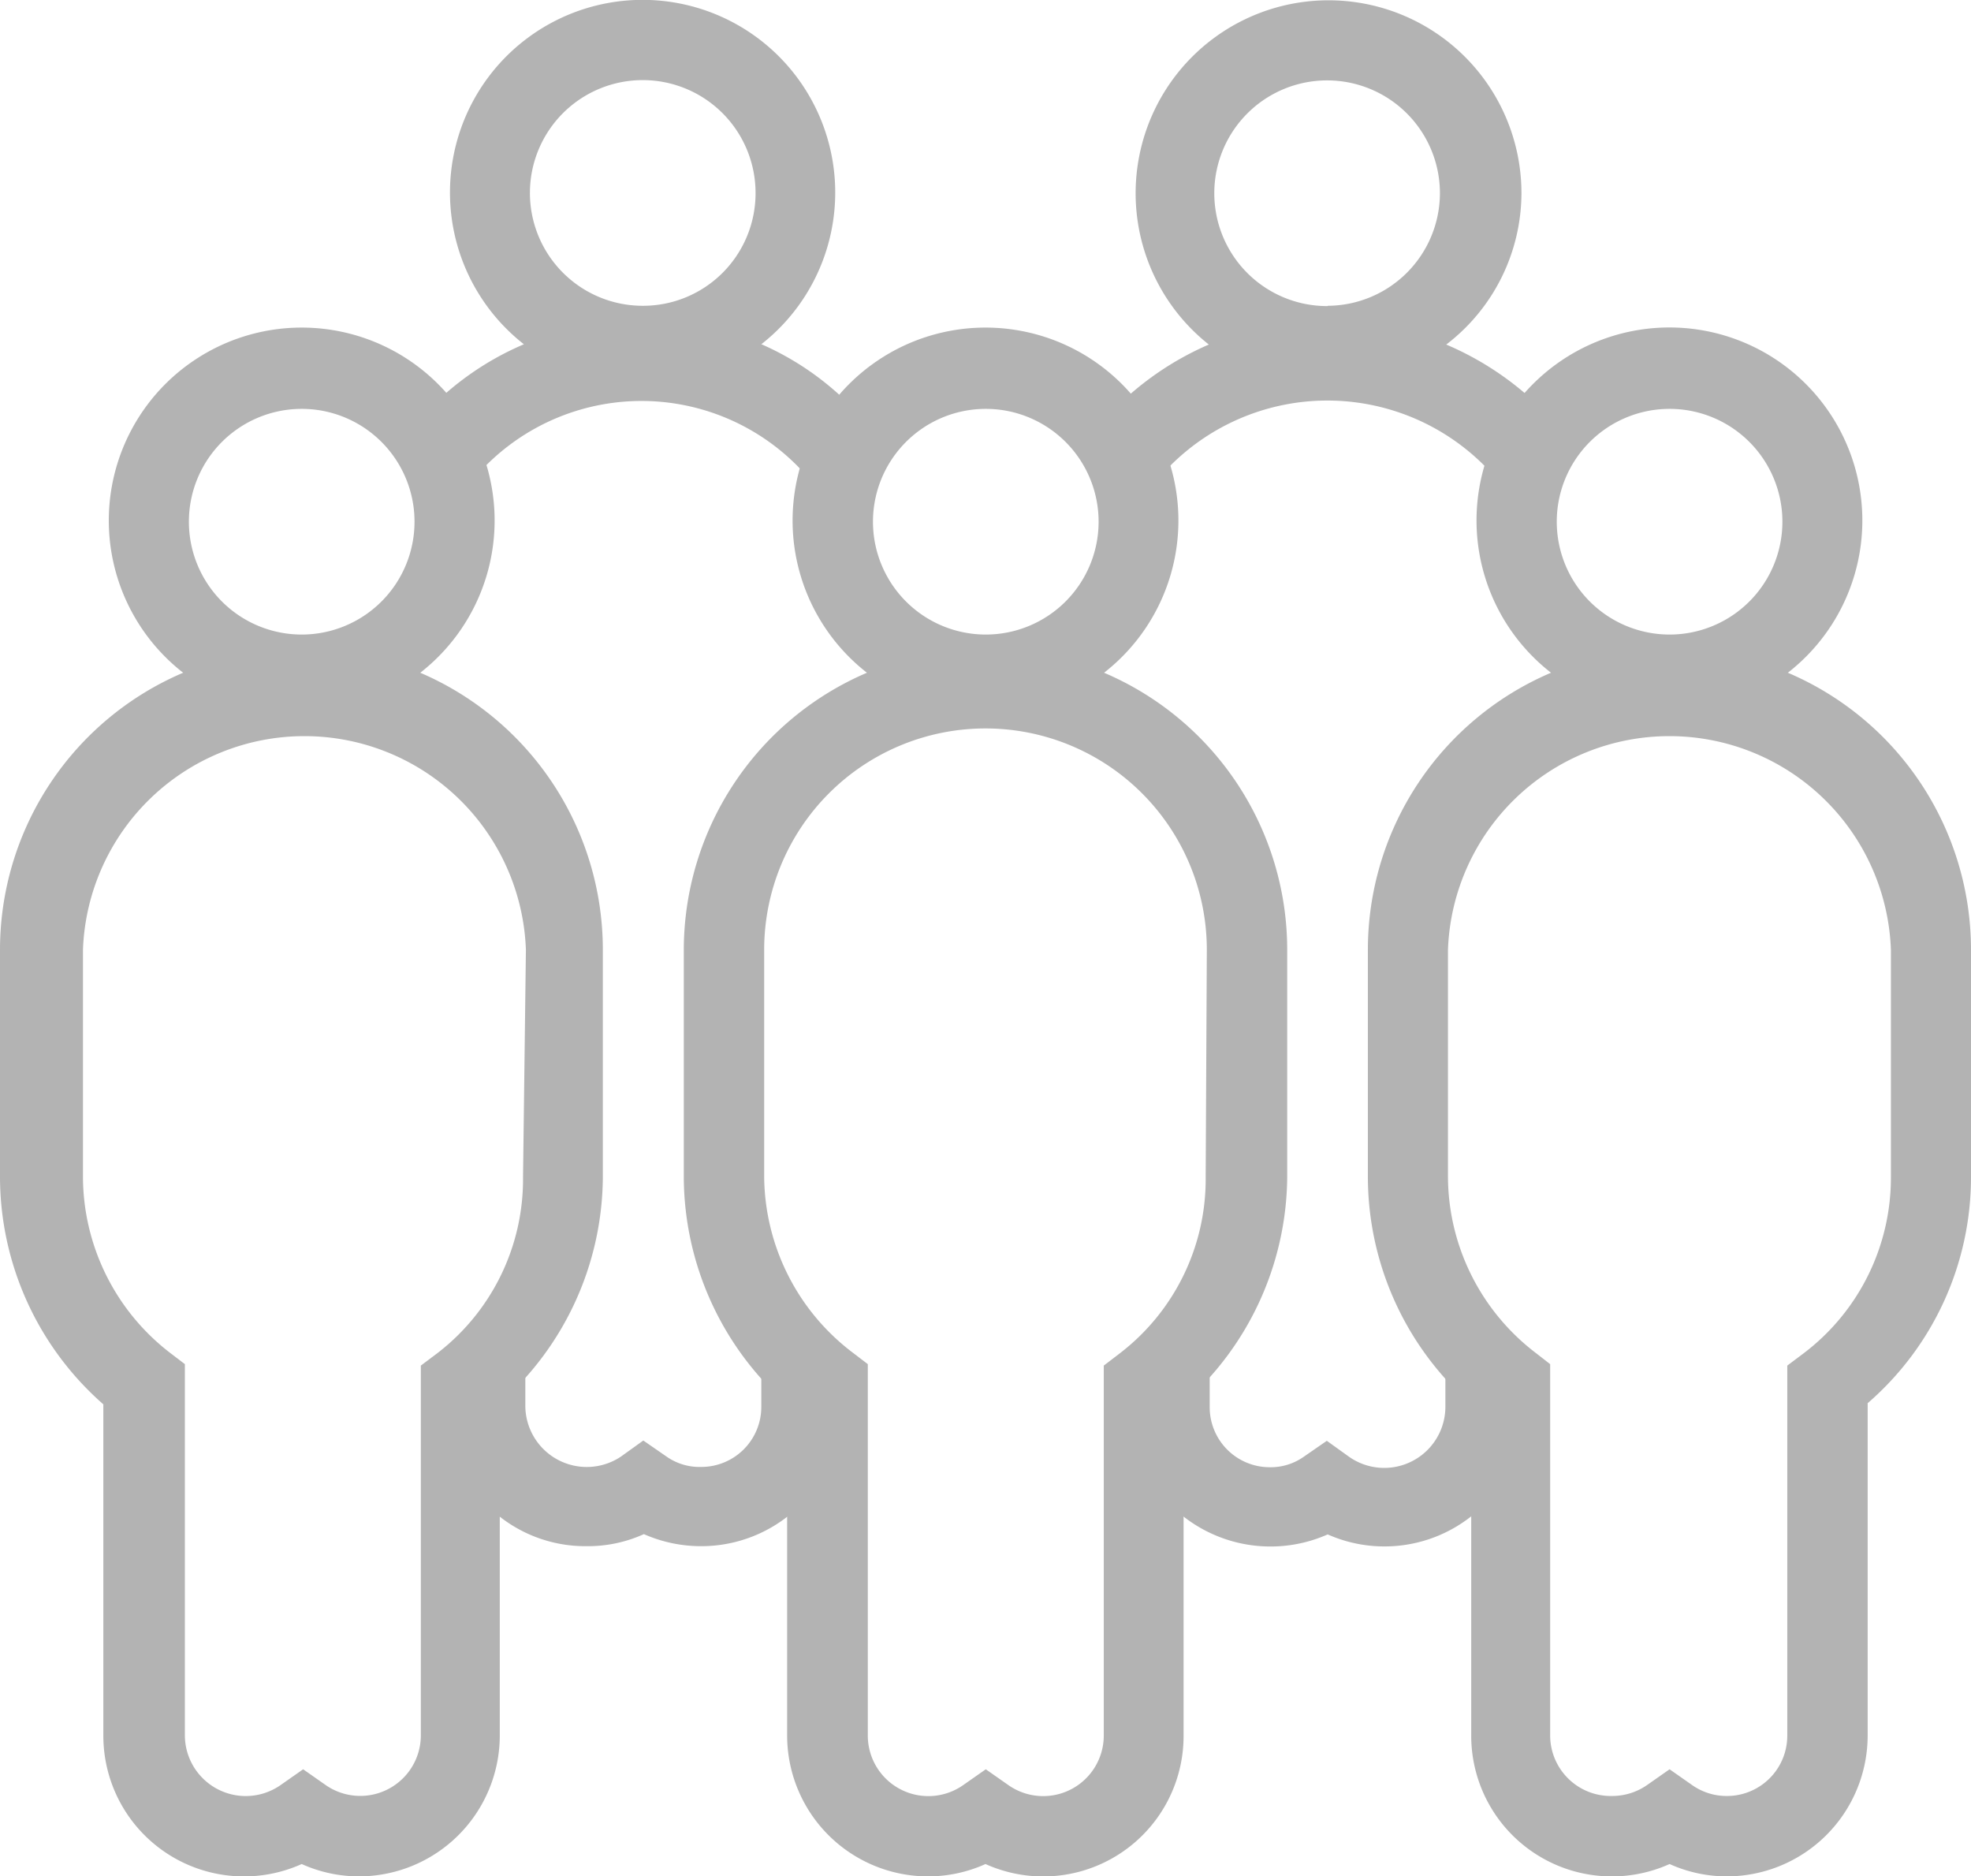 <svg xmlns="http://www.w3.org/2000/svg" viewBox="0 0 68.66 65.35"><defs><style>.cls-1{fill:#b3b3b3;}</style></defs><title>people</title><g id="Layer_2" data-name="Layer 2"><g id="Layer_1-2" data-name="Layer 1"><path class="cls-1" d="M26.52,45.54V49a2.09,2.09,0,0,1-2.1,2.09,2,2,0,0,1-1.2-.36l-.81-.56-.78.56A2.14,2.14,0,0,1,18.3,49V46.35a10.89,10.89,0,0,1-2.73,3,4.83,4.83,0,0,0,4.86,4.5,4.72,4.72,0,0,0,2-.42,4.93,4.93,0,0,0,2,.42A4.88,4.88,0,0,0,29.31,49v-.28A13.57,13.57,0,0,1,26.52,45.54Zm0-33.55a6.71,6.71,0,1,0-8.27,0,10.18,10.18,0,0,0-3.69,2.68,13.66,13.66,0,0,1,1.51,2.57,7.65,7.65,0,0,1,12-.7,11.49,11.49,0,0,1,1.65-2.32A10,10,0,0,0,26.55,12Zm-4.14-1.34a3.93,3.93,0,1,1,3.94-3.92A3.92,3.92,0,0,1,22.41,10.65Z"/><path class="cls-1" d="M50.38,12A6.66,6.66,0,0,0,53,6.73,6.72,6.72,0,1,0,42.11,12a10.48,10.48,0,0,0-3.86,2.87,25.65,25.65,0,0,1,1.35,2.85,7.73,7.73,0,0,1,13.16-.19,6.36,6.36,0,0,1,1.23-3A10.6,10.6,0,0,0,50.38,12Zm-4.13-1.34a3.93,3.93,0,1,1,3.91-3.92A3.93,3.93,0,0,1,46.25,10.65Zm4.1,34.28V49A2.13,2.13,0,0,1,47,50.74l-.78-.56-.81.56a2,2,0,0,1-1.21.36A2.09,2.09,0,0,1,42.14,49V45a12.92,12.92,0,0,1-2.8,4.08,4.92,4.92,0,0,0,6.91,4.36,4.88,4.88,0,0,0,6.26-2.12C51.69,49.23,51,47.08,50.35,44.93Z"/><path class="cls-1" d="M62.28,23.43a6.72,6.72,0,1,0-8.25,0,10.49,10.49,0,0,0-6.38,9.65V41a10.55,10.55,0,0,0,3.6,7.91V60.44a4.9,4.9,0,0,0,6.91,4.48,4.86,4.86,0,0,0,2,.43,4.91,4.91,0,0,0,4.9-4.91V48.87A10.41,10.41,0,0,0,68.66,41V33.08A10.49,10.49,0,0,0,62.28,23.43Zm-4.12-9.19a3.93,3.93,0,1,1-3.93,3.92A3.93,3.93,0,0,1,58.16,14.24ZM65.87,41a7.67,7.67,0,0,1-3.05,6.14l-.56.42V60.44a2.1,2.1,0,0,1-2.1,2.11,2.08,2.08,0,0,1-1.2-.37l-.8-.56-.8.56a2.13,2.13,0,0,1-1.21.37A2.11,2.11,0,0,1,54,60.44V47.51l-.54-.42A7.75,7.75,0,0,1,50.44,41V33.08a7.72,7.72,0,0,1,15.43,0Z"/><path class="cls-1" d="M38.46,23.43a6.72,6.72,0,1,0-8.26,0,10.51,10.51,0,0,0-6.38,9.65V41a10.59,10.59,0,0,0,3.6,7.91V60.44a4.91,4.91,0,0,0,4.91,4.91,4.86,4.86,0,0,0,2-.43,4.89,4.89,0,0,0,6.9-4.48V48.87A10.58,10.58,0,0,0,44.84,41V33.08A10.49,10.49,0,0,0,38.46,23.43Zm-4.13-9.19a3.93,3.93,0,1,1-3.92,3.92A3.93,3.93,0,0,1,34.33,14.24ZM42,41a7.64,7.64,0,0,1-3,6.14l-.55.42V60.44a2.11,2.11,0,0,1-3.31,1.74l-.8-.56-.8.56a2.11,2.11,0,0,1-3.31-1.74V47.51l-.55-.42A7.76,7.76,0,0,1,26.62,41V33.08a7.71,7.71,0,0,1,15.42,0Z"/><path class="cls-1" d="M14.64,23.43a6.72,6.72,0,1,0-8.26,0A10.49,10.49,0,0,0,0,33.08V41a10.55,10.55,0,0,0,3.6,7.91V60.44a4.9,4.9,0,0,0,6.91,4.48,4.86,4.86,0,0,0,2,.43,4.91,4.91,0,0,0,4.9-4.91V48.87A10.57,10.57,0,0,0,21,41V33.08A10.5,10.5,0,0,0,14.64,23.43Zm-4.13-9.19a3.93,3.93,0,1,1-3.93,3.92A3.93,3.93,0,0,1,10.51,14.24ZM18.22,41a7.64,7.64,0,0,1-3,6.14l-.56.42V60.44a2.11,2.11,0,0,1-3.3,1.74l-.8-.56-.8.56a2.12,2.12,0,0,1-3.32-1.74V47.51l-.55-.42a7.76,7.76,0,0,1-3-6.14V33.08a7.72,7.72,0,0,1,15.43,0Z"/></g></g></svg>